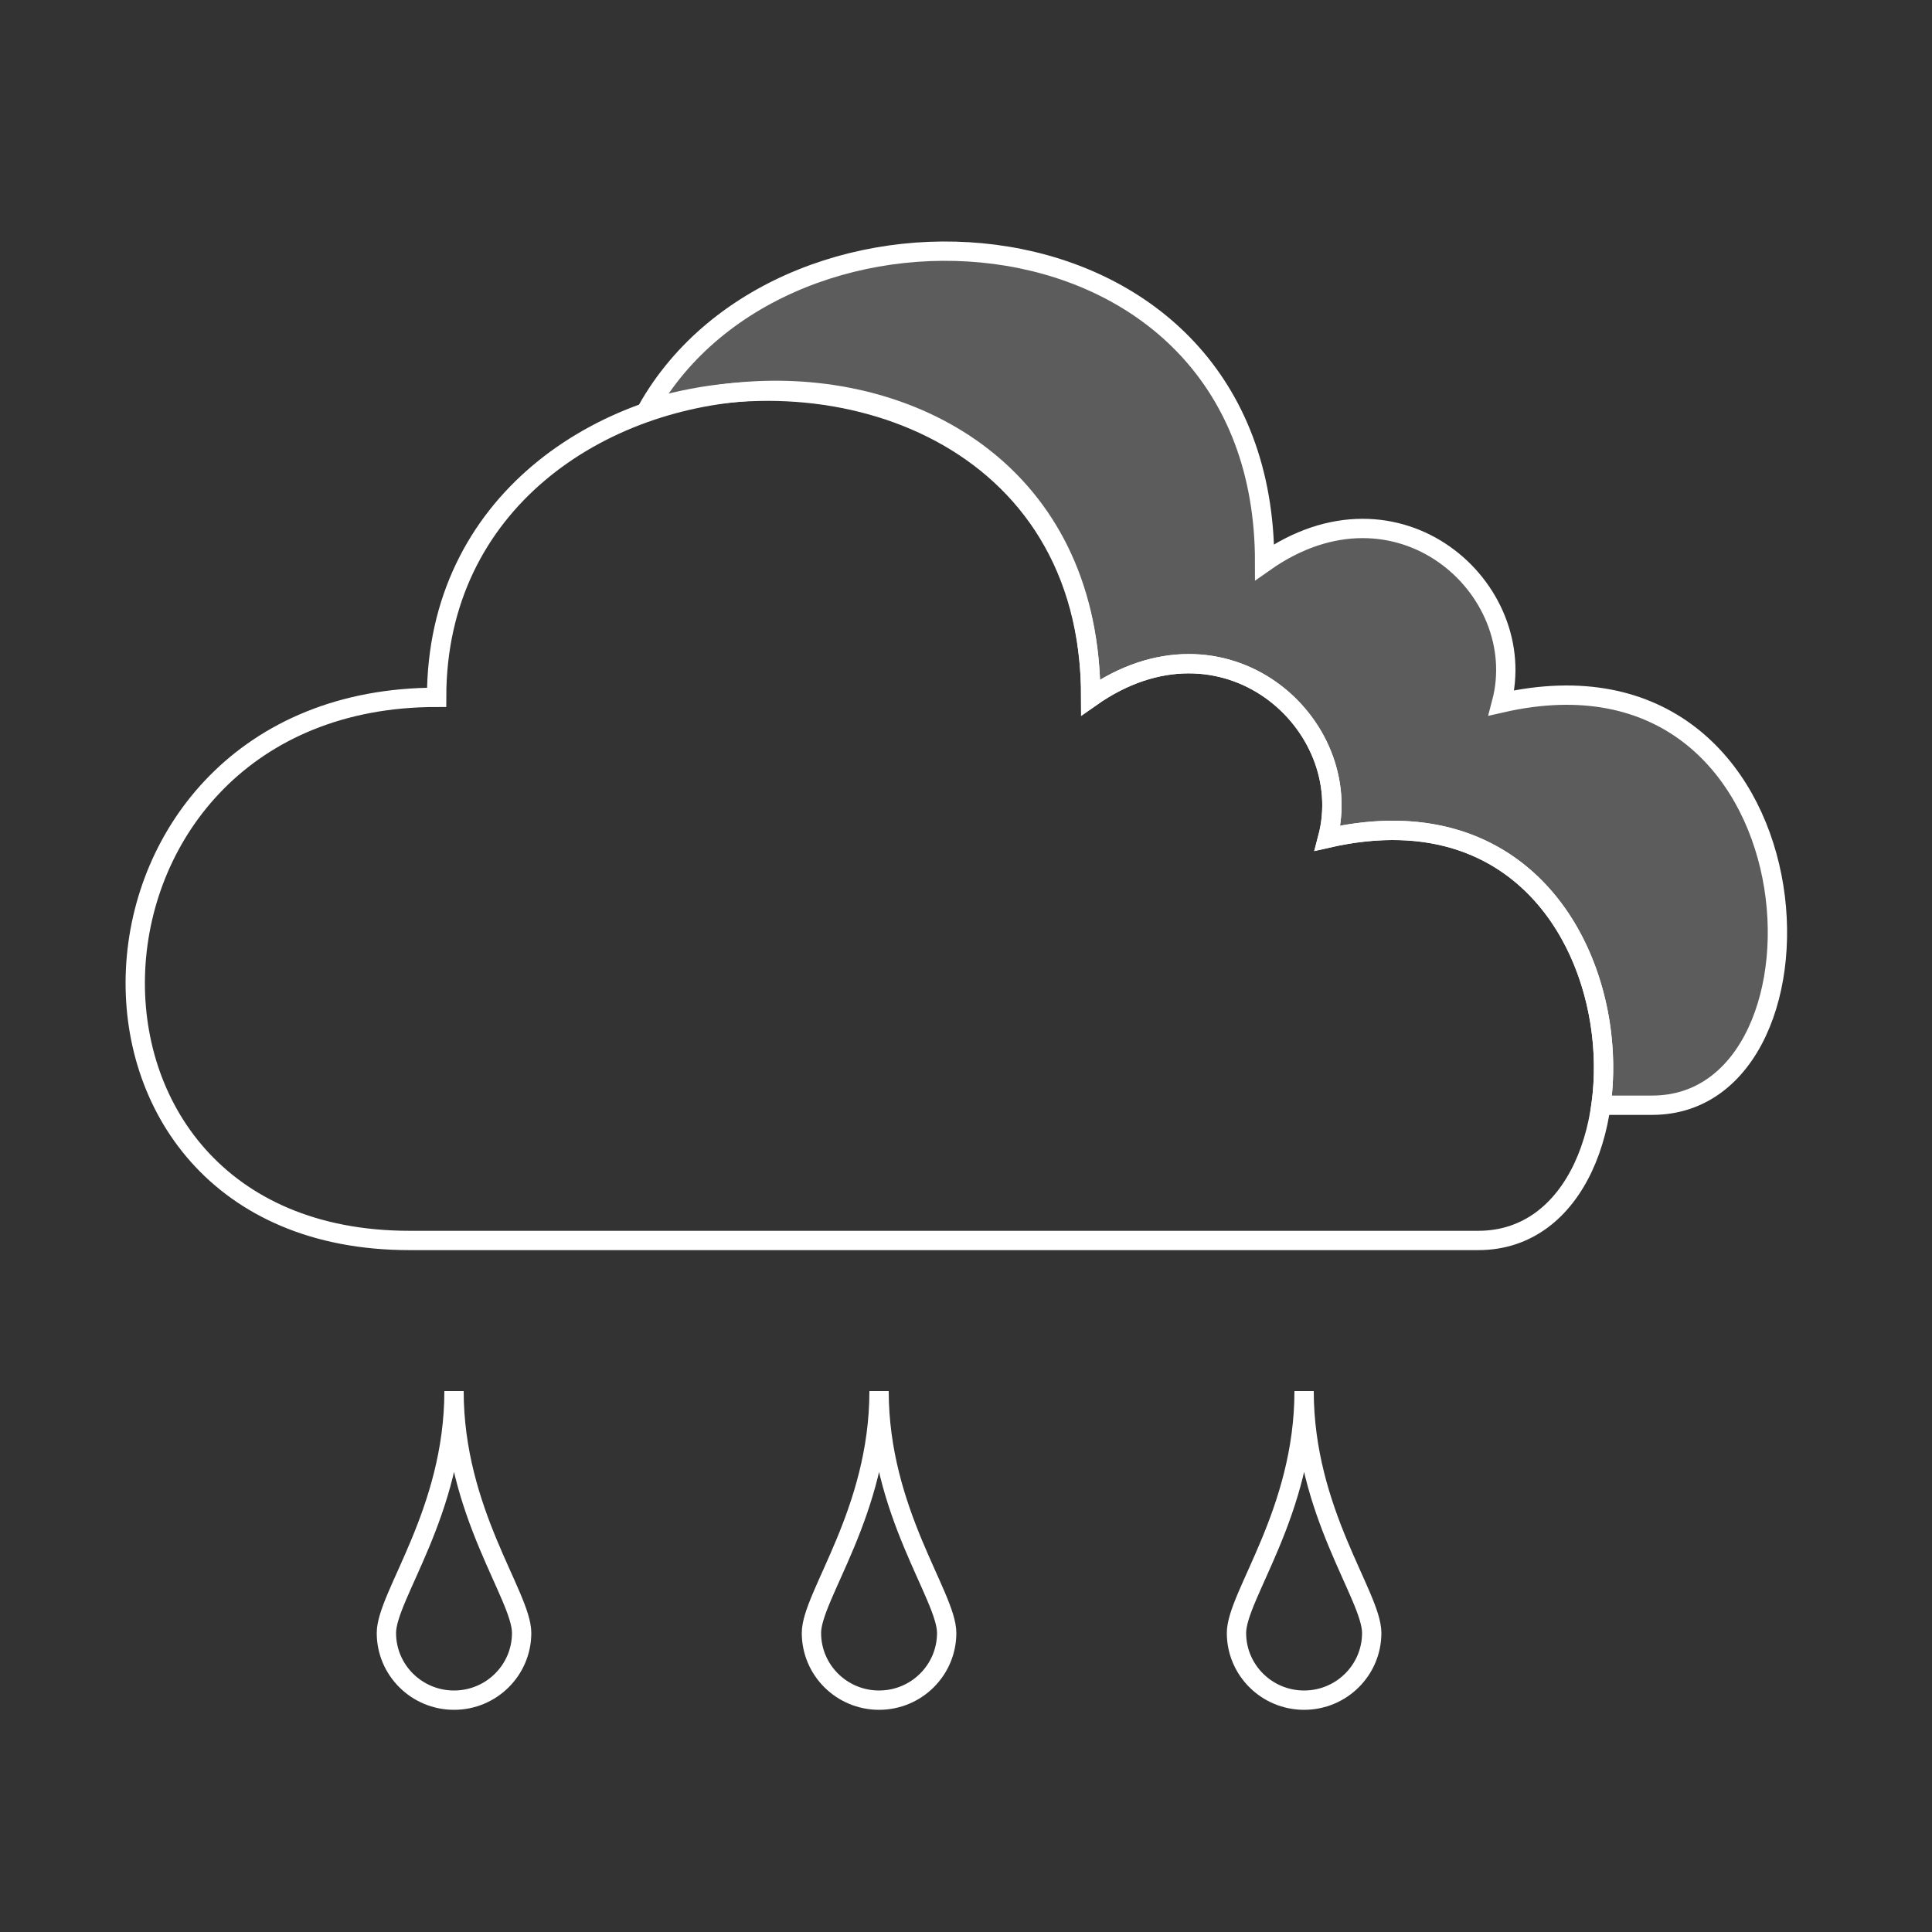 <svg width="100" height="100" viewBox="0 0 100 100" fill="none" xmlns="http://www.w3.org/2000/svg">
<rect x="0" y="0" width="100" height="100" fill="#333333" stroke="none"/>
<path d="M76.518 64.206L21.196 64.206C1.368 64.206 2.75 36.094 22.599 36.094C22.599 15.964 56.457 13.881 56.457 36.094C63.367 31.235 70.276 37.483 68.718 43.382C85.478 39.565 86.684 64.206 76.518 64.206Z" stroke="white" stroke-linecap="round"/>
<path d="M77.718 36.382C94.478 32.565 95.684 57.206 85.518 57.206H82.867C83.843 50.244 79.498 40.927 68.718 43.382C70.276 37.483 63.367 31.235 56.457 36.094C56.457 22.53 43.331 18.073 33.5 21.206C40.641 8.529 65.457 10.077 65.457 29.094C72.367 24.235 79.276 30.483 77.718 36.382Z" fill="white" fill-opacity="0.2" stroke="white" stroke-linecap="round"/>
<path d="M27 84.522C27 86.443 25.433 88 23.5 88C21.567 88 20 86.443 20 84.522C20 82.601 23.5 78.261 23.5 72C23.5 78.261 27 82.601 27 84.522Z" stroke="white" stroke-linecap="round"/>
<path d="M71 84.522C71 86.443 69.433 88 67.5 88C65.567 88 64 86.443 64 84.522C64 82.601 67.5 78.261 67.5 72C67.5 78.261 71 82.601 71 84.522Z" stroke="white" stroke-linecap="round"/>
<path d="M49 84.522C49 86.443 47.433 88 45.5 88C43.567 88 42 86.443 42 84.522C42 82.601 45.5 78.261 45.5 72C45.5 78.261 49 82.601 49 84.522Z" stroke="white" stroke-linecap="round"/>
</svg>
